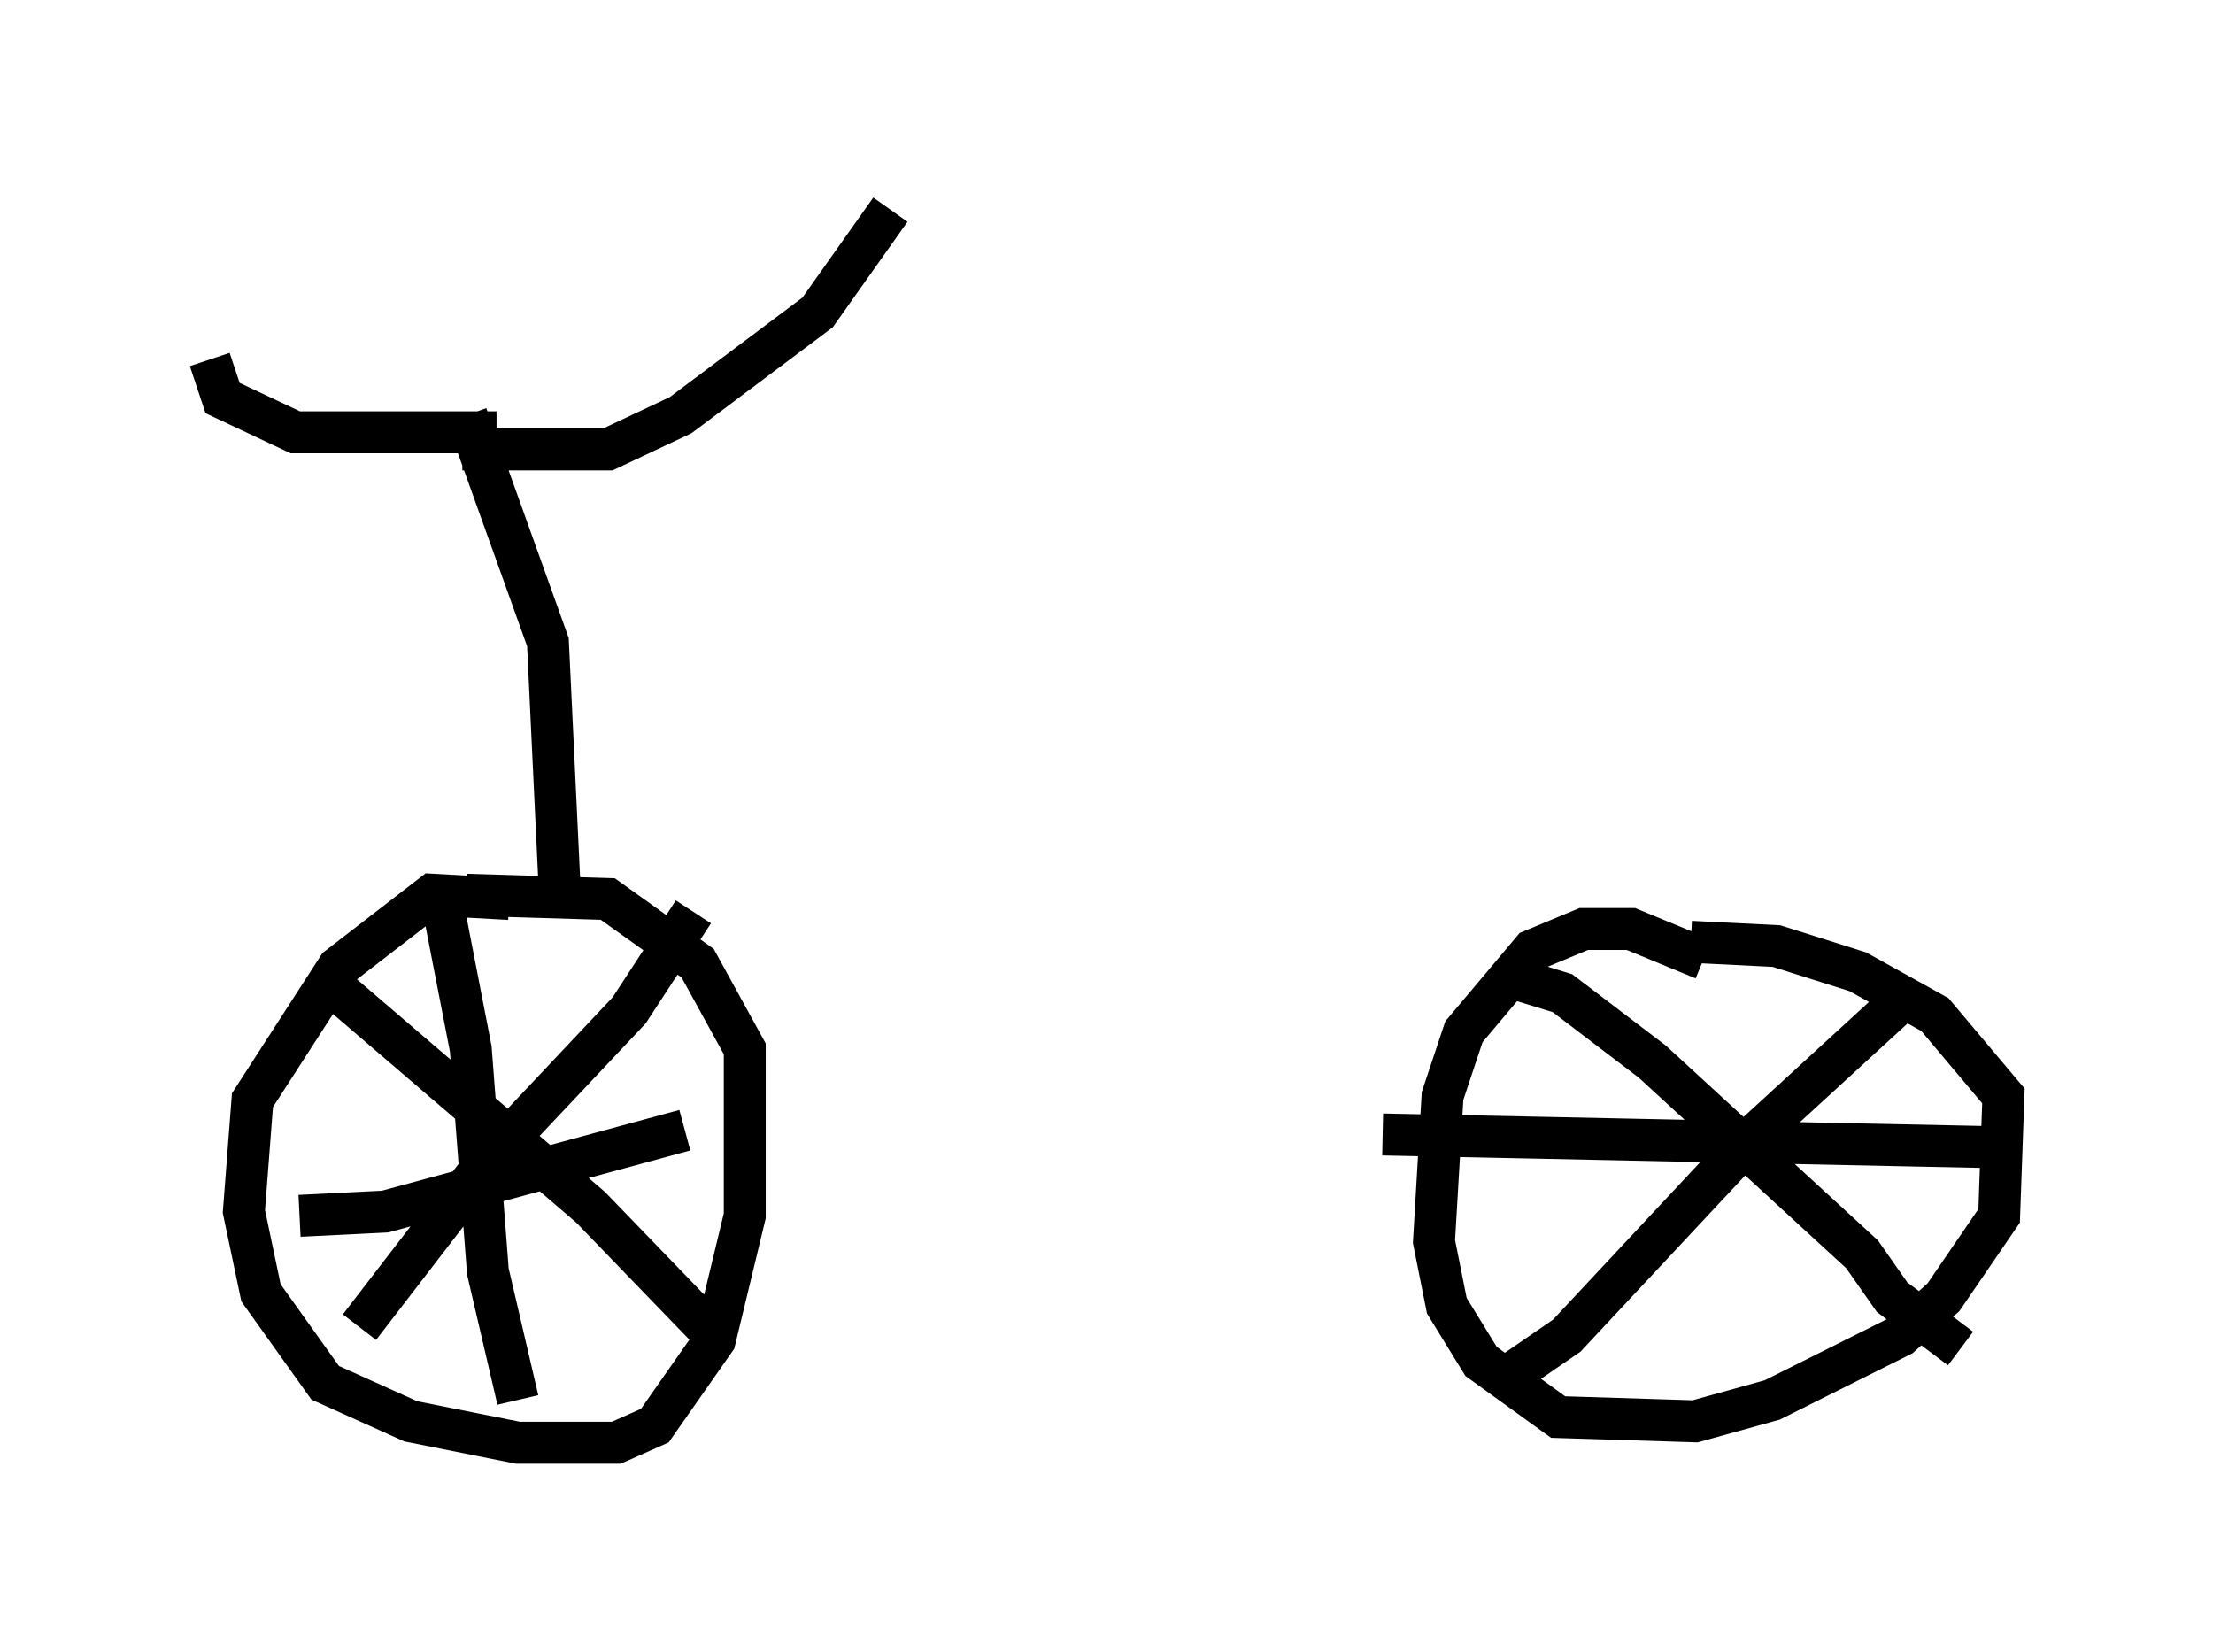 <?xml version="1.0" encoding="utf-8" ?>
<svg baseProfile="full" height="39.4" version="1.1" width="52.773" xmlns="http://www.w3.org/2000/svg" xmlns:ev="http://www.w3.org/2001/xml-events" xmlns:xlink="http://www.w3.org/1999/xlink"><defs /><rect fill="white" height="39.4" width="52.773" x="0" y="0" /><path d="M13.473, 22.354 m-1.327, -0.919 l-1.838, -0.102 -2.246, 1.735 l-2.042, 3.165 -0.204, 2.654 l0.408, 1.94 1.531, 2.144 l2.042, 0.919 2.552, 0.51 l2.348, 0.0 0.919, -0.408 l1.429, -2.042 0.715, -2.96 l0.0, -3.981 -1.123, -2.042 l-2.144, -1.531 -3.369, -0.102 m-0.613, 0.0 l0.715, 3.675 0.408, 5.308 l0.715, 3.063 m-5.206, -4.39 l2.042, -0.102 7.146, -1.94 m0.204, -5.206 l-1.531, 2.348 -3.369, 3.573 l-3.063, 3.981 m-0.919, -8.371 l6.431, 5.513 2.96, 3.063 m23.582, -8.983 l-1.735, -0.715 -1.123, 0.0 l-1.225, 0.51 -1.633, 1.94 l-0.51, 1.531 -0.204, 3.471 l0.306, 1.531 0.817, 1.327 l1.838, 1.327 3.267, 0.102 l1.838, -0.51 3.063, -1.531 l1.021, -0.919 1.327, -1.94 l0.102, -2.858 -1.633, -1.94 l-1.838, -1.021 -1.94, -0.613 l-2.042, -0.102 m-4.39, 0.817 l1.327, 0.408 2.144, 1.633 l5.002, 4.594 0.715, 1.021 l1.633, 1.225 m-11.025, 0.817 l1.633, -1.123 4.39, -4.696 l3.675, -3.369 m-12.454, 3.267 l14.7, 0.306 m-34.3, -5.615 l-0.306, -6.431 -1.94, -5.41 m0.715, 0.408 l-4.798, 0.0 -1.735, -0.817 l-0.306, -0.919 m6.023, 2.144 l3.471, 0.0 1.735, -0.817 l3.267, -2.45 1.735, -2.45 " fill="none" stroke="black" stroke-width="1" /></svg>